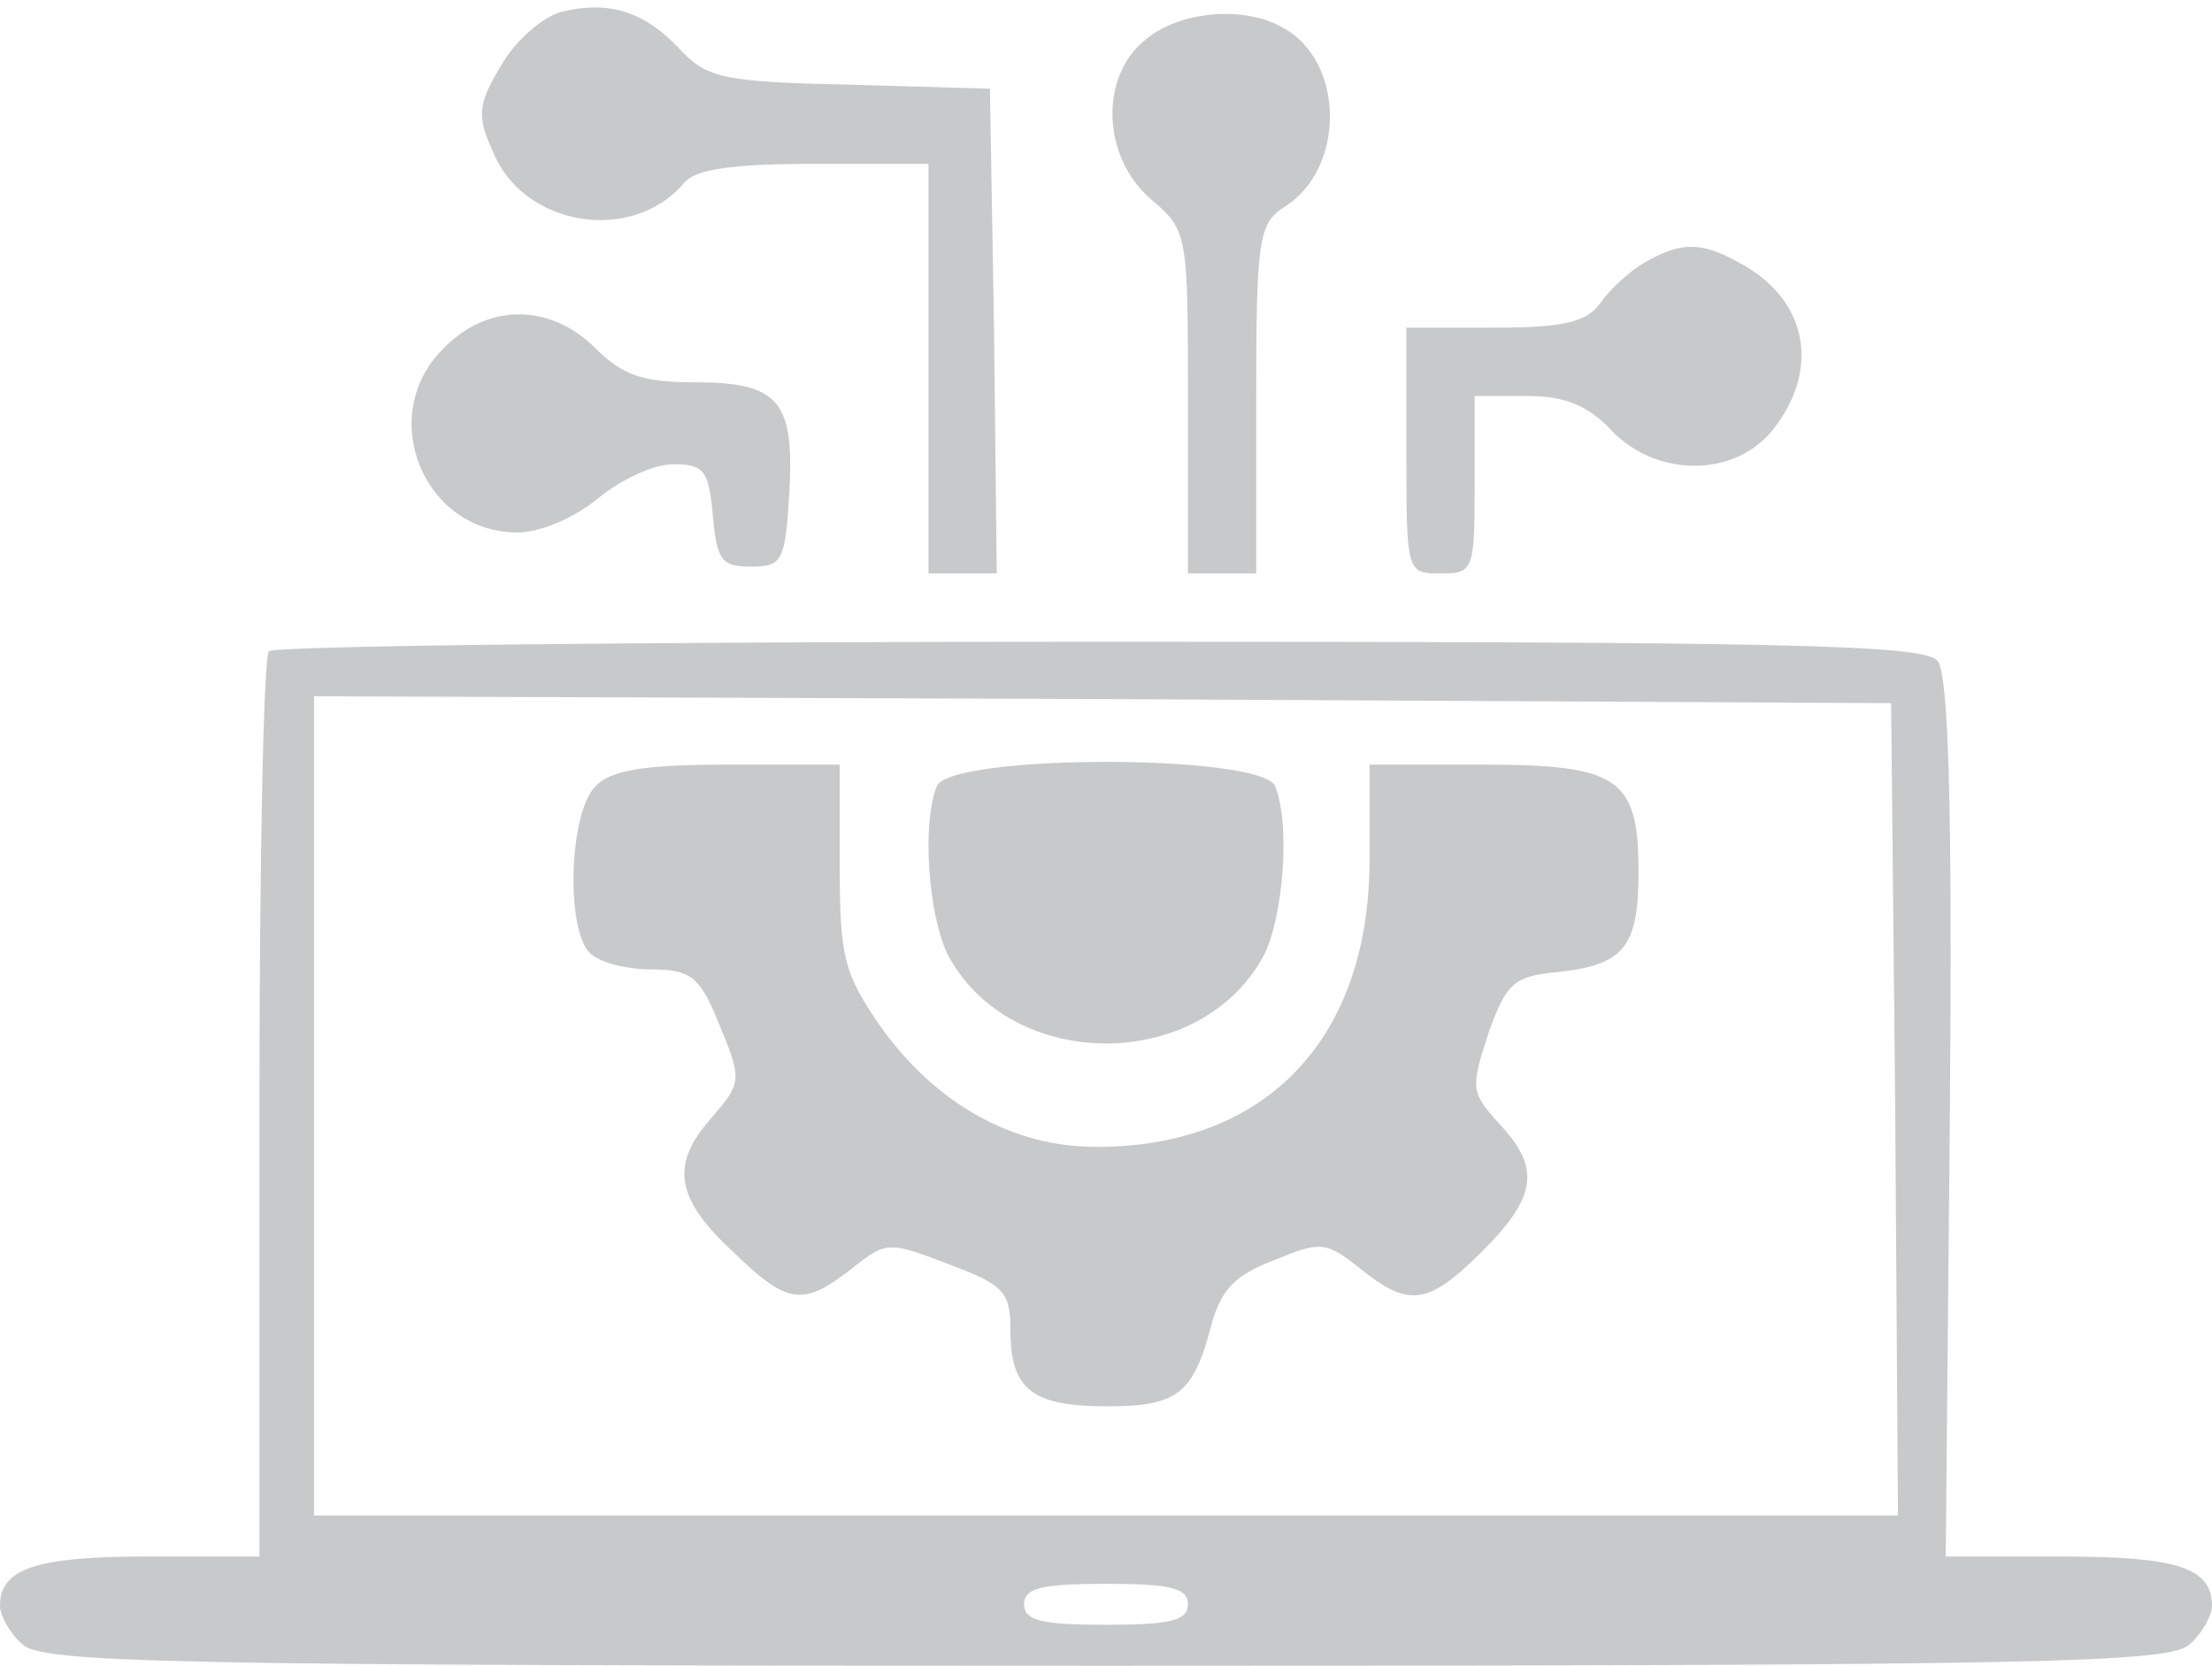 <?xml version="1.0" standalone="no"?>
<!DOCTYPE svg PUBLIC "-//W3C//DTD SVG 20010904//EN"
 "http://www.w3.org/TR/2001/REC-SVG-20010904/DTD/svg10.dtd">
<svg version="1.0" xmlns="http://www.w3.org/2000/svg"
 width="162pt" height="122pt" viewBox="0 0 162 122"
 preserveAspectRatio="xMidYMid meet">

<g transform="translate(0,122) scale(0.1,-0.1)"
fill="#000000" stroke="none">
<path d="M410 1211 c-13 -4 -33 -21 -43 -39 -17 -28 -18 -37 -6 -63 22 -55
102 -68 140 -23 8 10 35 14 95 14 l84 0 0 -150 0 -150 25 0 25 0 -2 178 -3
177 -103 3 c-94 2 -105 5 -125 27 -26 27 -52 35 -87 26z" fill="#c8c9ca"/>
<path d="M839 1191 c-34 -27 -32 -86 4 -117 27 -23 27 -25 27 -149 l0 -125 25
0 25 0 0 128 c0 117 2 128 20 140 46 28 45 108 -1 132 -28 16 -75 12 -100 -9z" fill="#c8c9ca"/>
<path d="M1205 1028 c-11 -6 -26 -20 -33 -30 -10 -14 -27 -18 -78 -18 l-64 0
0 -90 c0 -89 0 -90 25 -90 24 0 25 2 25 65 l0 65 38 0 c28 0 45 -7 62 -25 33
-35 91 -35 119 1 35 45 24 96 -26 122 -27 15 -42 15 -68 0z" fill="#c8c9ca"/>
<path d="M325 965 c-50 -49 -15 -135 54 -135 17 0 42 11 59 25 17 14 41 25 55
25 23 0 26 -5 29 -37 3 -33 6 -38 28 -38 23 0 25 4 28 53 4 68 -7 82 -69 82
-38 0 -53 5 -73 25 -33 33 -79 33 -111 0z" fill="#c8c9ca"/>
<path d="M197 743 c-4 -3 -7 -154 -7 -335 l0 -328 -83 0 c-81 0 -107 -9 -107
-36 0 -7 7 -20 16 -28 14 -14 100 -16 794 -16 694 0 780 2 794 16 9 8 16 21
16 28 0 28 -26 36 -110 36 l-85 0 3 321 c2 231 -1 325 -9 335 -10 12 -113 14
-614 14 -331 0 -605 -3 -608 -7z m1191 -335 l2 -298 -580 0 -580 0 0 300 0
300 578 -2 577 -3 3 -297z m-518 -363 c0 -12 -13 -15 -60 -15 -47 0 -60 3 -60
15 0 12 13 15 60 15 47 0 60 -3 60 -15z" fill="#c8c9ca"/>
<path d="M436 644 c-19 -19 -22 -104 -4 -122 7 -7 27 -12 45 -12 28 0 35 -5
48 -36 19 -46 19 -46 -5 -74 -29 -33 -25 -58 16 -96 41 -40 52 -41 88 -13 25
20 27 20 71 3 40 -15 45 -20 45 -48 0 -44 16 -56 71 -56 51 0 63 9 76 59 7 26
17 37 46 48 34 14 38 14 63 -6 36 -29 50 -27 90 13 40 40 42 61 12 93 -21 23
-21 26 -8 66 13 37 19 42 50 45 49 5 60 18 60 73 0 69 -14 79 -114 79 l-83 0
0 -67 c1 -133 -75 -213 -200 -213 -62 0 -118 32 -158 88 -27 39 -30 51 -30
118 l0 74 -82 0 c-61 0 -86 -4 -97 -16z" fill="#c8c9ca"/>
<path d="M686 644 c-11 -28 -6 -94 8 -123 46 -87 186 -87 232 0 14 29 19 95 8
123 -9 24 -239 24 -248 0z" fill="#c8c9ca"/>
</g>
</svg>
